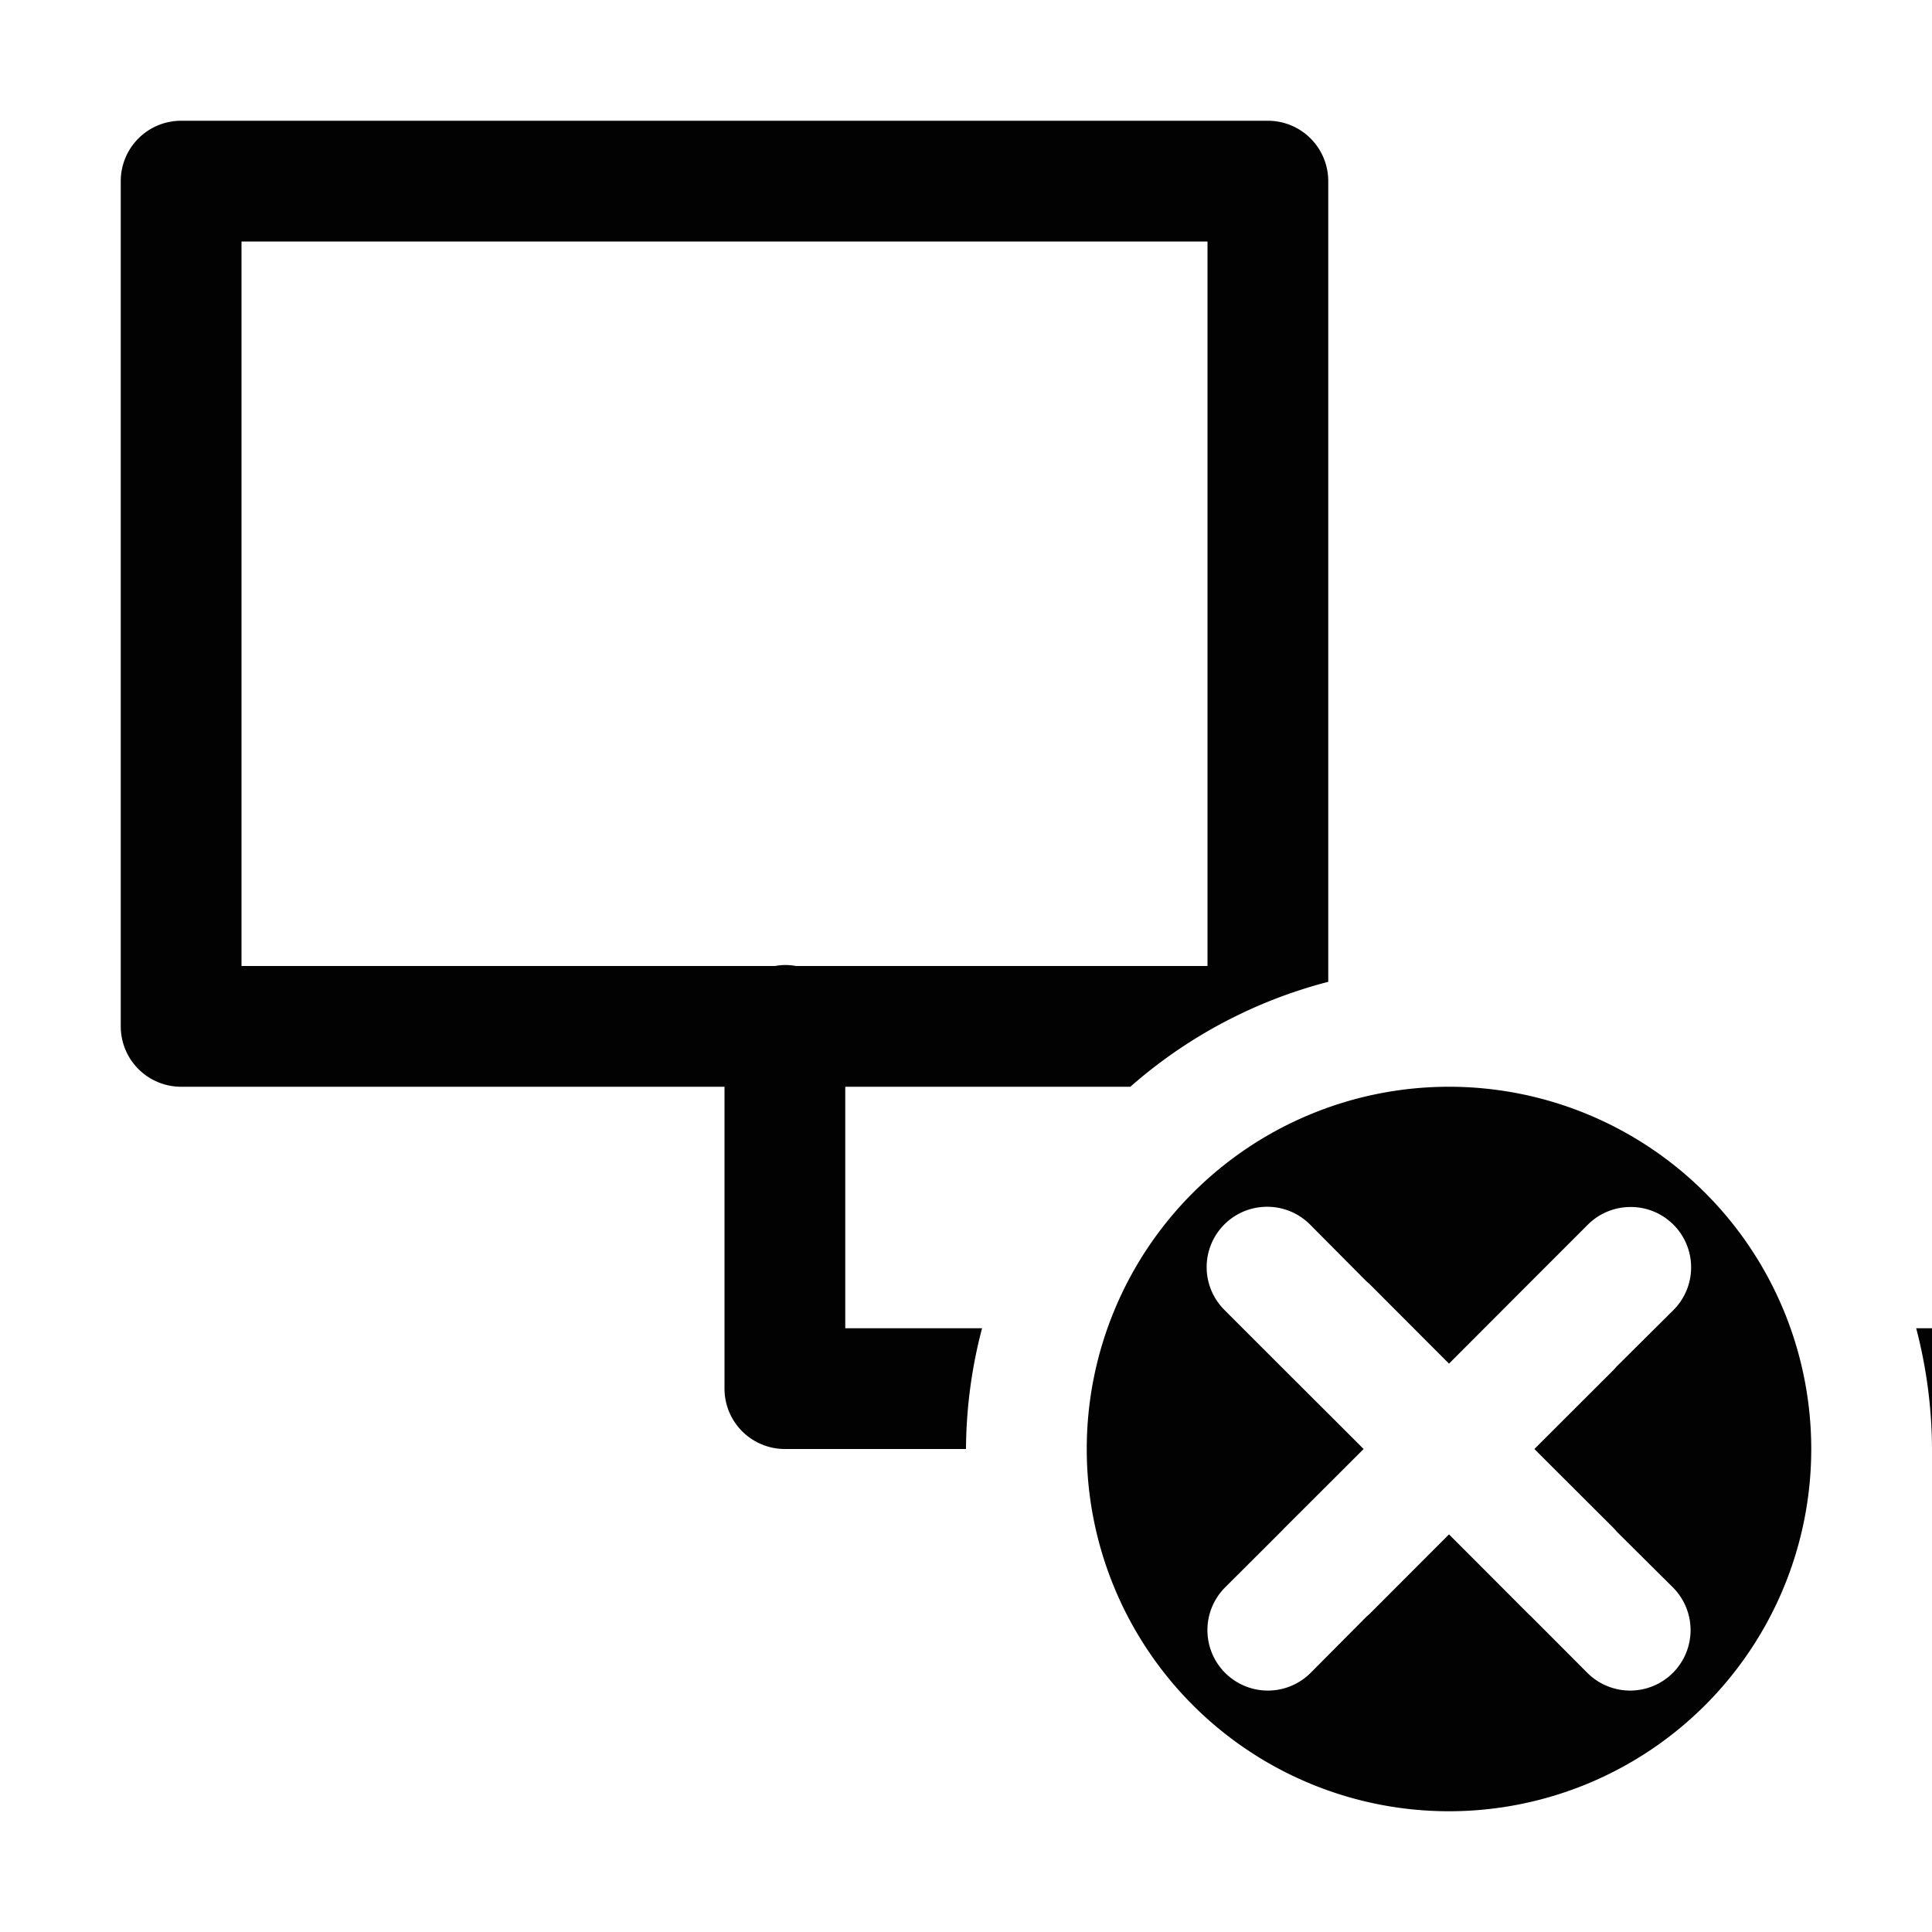 <?xml version="1.0" encoding="UTF-8" standalone="no"?>
<svg
   xmlns:dc="http://purl.org/dc/elements/1.1/"
   xmlns:cc="http://creativecommons.org/ns#"
   xmlns:rdf="http://www.w3.org/1999/02/22-rdf-syntax-ns#"
   xmlns:svg="http://www.w3.org/2000/svg"
   xmlns="http://www.w3.org/2000/svg"
   xmlns:sodipodi="http://sodipodi.sourceforge.net/DTD/sodipodi-0.dtd"
   xmlns:inkscape="http://www.inkscape.org/namespaces/inkscape"
   height="16"
   width="16"
   id="svg2"
   version="1.1"
   inkscape:version="0.92.1 r"
   sodipodi:docname="network-wired-unavailable.svg">
  <defs
     id="defs7" />
  <sodipodi:namedview
     id="namedview1"
     showgrid="true"
     inkscape:zoom="59"
     inkscape:cx="11.690191"
     inkscape:cy="3.4858011"
     inkscape:window-width="1280"
     inkscape:window-height="742"
     inkscape:window-x="0"
     inkscape:window-y="24"
     inkscape:window-maximized="1"
     inkscape:current-layer="svg2">
    <inkscape:grid
       type="xygrid"
       id="grid1px"
       empspacing="4" />
    <inkscape:grid
       type="xygrid"
       id="grid1pxdot"
       empspacing="1"
       dotted="true"
       originy="0.5"
       originx="0.5" />
  </sodipodi:namedview>
  <path
     inkscape:connector-curvature="0"
     style="color:#000000;font-style:normal;font-variant:normal;font-weight:normal;font-stretch:normal;font-size:medium;line-height:normal;font-family:sans-serif;text-indent:0;text-align:start;text-decoration:none;text-decoration-line:none;text-decoration-style:solid;text-decoration-color:#000000;letter-spacing:normal;word-spacing:normal;text-transform:none;direction:ltr;block-progression:tb;writing-mode:lr-tb;baseline-shift:baseline;text-anchor:start;white-space:normal;clip-rule:nonzero;display:inline;overflow:visible;visibility:visible;opacity:0.99;isolation:auto;mix-blend-mode:normal;color-interpolation:sRGB;color-interpolation-filters:linearRGB;solid-color:#000000;solid-opacity:1;fill:#000000;fill-opacity:1;fill-rule:nonzero;stroke:none;stroke-width:1;stroke-linecap:round;stroke-linejoin:round;stroke-miterlimit:4;stroke-dasharray:none;stroke-dashoffset:0;stroke-opacity:1;color-rendering:auto;image-rendering:auto;shape-rendering:auto;text-rendering:auto;enable-background:accumulate"
     d="M 1.5,1 A 0.5,0.5 0 0 0 1,1.5 l 0,7 A 0.5,0.5 0 0 0 1.5,9 L 6,9 6,11.5 A 0.5,0.5 0 0 0 6.5,12 L 8,12 A 4,4 0 0 1 8.133,11 L 7,11 7,9 9.361,9 A 4,4 0 0 1 11,8.131 L 11,1.5 A 0.5,0.5 0 0 0 10.5,1 l -9,0 z M 2,2 10,2 10,8 6.592,8 A 0.5,0.5 0 0 0 6.492,7.992 0.5,0.5 0 0 0 6.418,8 L 2,8 2,2 Z m 13.869,9 A 4,4 0 0 1 16,12 0.5,0.5 0 1 0 16,11 l -0.131,0 z"
     id="rect4137" />
  <path
     style="opacity:0.99;fill:#000000;fill-opacity:1;fill-rule:nonzero;stroke:none;stroke-width:1;stroke-linecap:round;stroke-linejoin:round;stroke-miterlimit:4;stroke-dasharray:none;stroke-dashoffset:0;stroke-opacity:1;paint-order:fill markers stroke"
     d="M 12 9 A 3 3 0 0 0 9 12 A 3 3 0 0 0 12 15 A 3 3 0 0 0 15 12 A 3 3 0 0 0 12 9 z M 10.494 9.994 A 0.5 0.5 0 0 1 10.854 10.146 L 11.316 10.611 A 0.5 0.5 0 0 1 11.354 10.646 L 12 11.293 L 12.646 10.646 L 13.146 10.146 A 0.5 0.5 0 0 1 13.49 9.996 A 0.5 0.5 0 0 1 13.854 10.854 L 13.387 11.318 A 0.5 0.5 0 0 1 13.354 11.354 L 12.707 12 L 13.354 12.646 A 0.5 0.5 0 0 1 13.389 12.684 L 13.854 13.146 A 0.5 0.5 0 1 1 13.146 13.854 L 12.676 13.383 A 0.5 0.5 0 0 1 12.646 13.354 L 12 12.707 L 11.354 13.354 A 0.5 0.5 0 0 1 11.316 13.389 L 10.854 13.854 A 0.5 0.5 0 1 1 10.146 13.146 L 10.617 12.676 A 0.5 0.5 0 0 1 10.646 12.646 L 11.293 12 L 10.646 11.354 L 10.146 10.854 A 0.5 0.5 0 0 1 10.494 9.994 z "
     id="path815" />
</svg>
